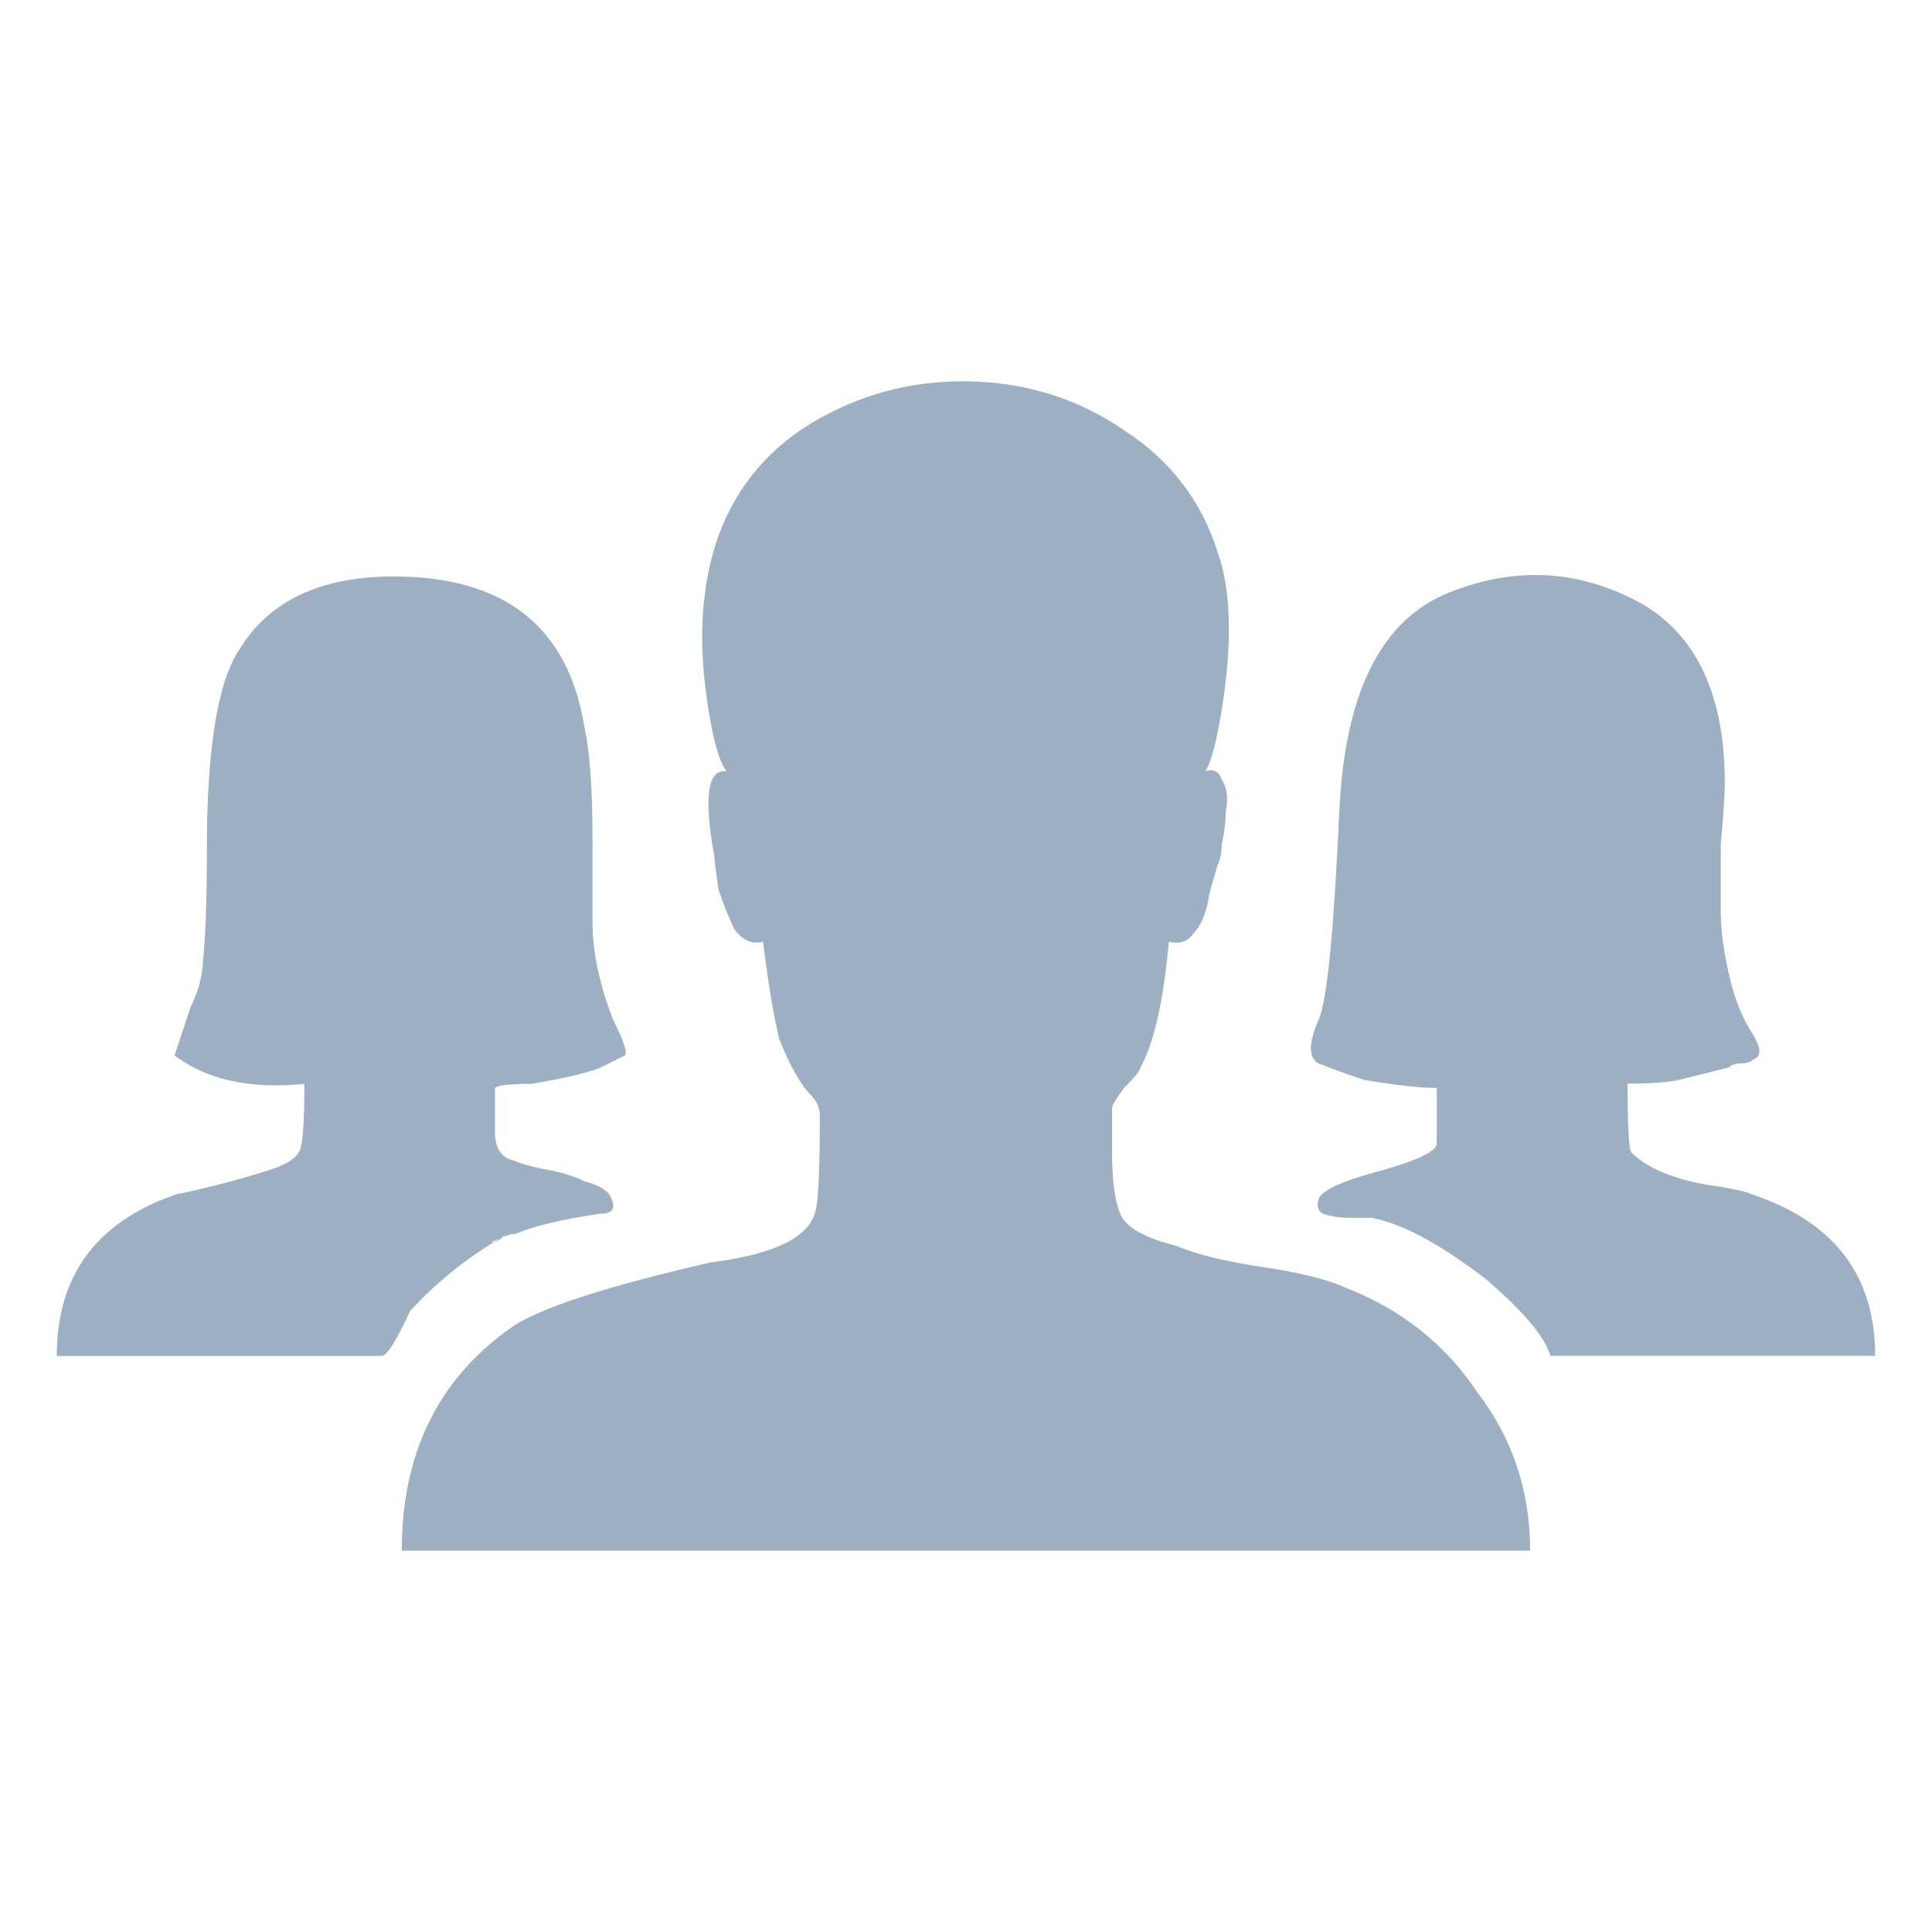 <?xml version="1.0" encoding="UTF-8" standalone="no"?>
<svg
   xmlns:dc="http://purl.org/dc/elements/1.1/"
   xmlns:cc="http://creativecommons.org/ns#"
   xmlns:rdf="http://www.w3.org/1999/02/22-rdf-syntax-ns#"
   xmlns:svg="http://www.w3.org/2000/svg"
   xmlns="http://www.w3.org/2000/svg"
   xmlns:sodipodi="http://sodipodi.sourceforge.net/DTD/sodipodi-0.dtd"
   xmlns:inkscape="http://www.inkscape.org/namespaces/inkscape"
   width="24px"
   height="24px"
   viewBox="0 0 24 24"
   version="1.1"
   id="svg2"
   inkscape:version="0.91 r13725"
   sodipodi:docname="friends-bottom-nav.svg">
  <sodipodi:namedview
     pagecolor="#ffffff"
     bordercolor="#666666"
     borderopacity="1"
     objecttolerance="10"
     gridtolerance="10"
     guidetolerance="10"
     inkscape:pageopacity="0"
     inkscape:pageshadow="2"
     inkscape:window-width="1399"
     inkscape:window-height="747"
     id="namedview13"
     showgrid="false"
     inkscape:zoom="9.8333333"
     inkscape:cx="42.560712"
     inkscape:cy="26.652658"
     inkscape:window-x="0"
     inkscape:window-y="0"
     inkscape:window-maximized="0"
     inkscape:current-layer="text4143" />
  <!-- Generator: Sketch 41.2 (35397) - http://www.bohemiancoding.com/sketch -->
  <title
     id="title4">leaderboard-bottom-nav-active</title>
  <desc
     id="desc6">Created with Sketch.</desc>
  <defs
     id="defs8" />
  <g
     id="Symbols"
     stroke="none"
     stroke-width="1"
     fill="none"
     fill-rule="evenodd">
    <g
       style="color:#000000;font-style:normal;font-variant:normal;font-weight:500;font-stretch:normal;font-size:25.816px;line-height:125%;font-family:Ionicons;-inkscape-font-specification:'Ionicons Medium';text-indent:0;text-align:start;text-decoration:none;text-decoration-line:none;letter-spacing:0px;word-spacing:0px;text-transform:none;direction:ltr;block-progression:tb;writing-mode:lr-tb;baseline-shift:baseline;text-anchor:start;display:inline;overflow:visible;visibility:visible;fill:#123566;fill-opacity:1;fill-rule:nonzero;stroke:none;stroke-width:1px;stroke-linecap:butt;stroke-linejoin:miter;stroke-opacity:1;marker:none;enable-background:accumulate"
       id="text4143">
      <path
         d="m 16.689,15.986 0,0 z m 0,0 q 1.059,0.403 1.664,1.311 0.655,0.857 0.655,1.966 l -1.412,0 -12.605,0 q 0,-1.815 1.361,-2.773 0.504,-0.353 2.471,-0.807 1.21,-0.151 1.311,-0.655 0.05,-0.202 0.05,-1.16 0,-0.151 -0.101,-0.252 Q 9.882,13.414 9.681,12.91 9.58,12.507 9.479,11.7 9.277,11.75 9.126,11.548 9.025,11.347 8.924,11.044 8.874,10.691 8.874,10.641 8.672,9.532 9.025,9.582 8.874,9.38 8.773,8.624 8.622,7.515 8.924,6.658 9.277,5.7 10.185,5.195 q 0.908,-0.504 1.966,-0.454 1.008,0.05 1.815,0.605 0.857,0.555 1.16,1.513 0.252,0.706 0.05,1.966 -0.101,0.605 -0.202,0.756 0.151,-0.05 0.202,0.101 0.101,0.151 0.05,0.403 0,0.202 -0.05,0.403 0,0.151 -0.05,0.252 l -0.101,0.353 q -0.05,0.353 -0.202,0.504 -0.101,0.151 -0.303,0.101 -0.101,1.109 -0.353,1.563 0,0.05 -0.202,0.252 -0.151,0.202 -0.151,0.252 l 0,0.555 q 0,0.504 0.101,0.756 0.101,0.252 0.706,0.403 0.353,0.151 1.008,0.252 0.706,0.101 1.059,0.252 z m -10.387,-0.655 0.101,0 -0.05,0 -0.05,0 z m 0,0 q -0.706,0.403 -1.21,0.958 -0.252,0.555 -0.353,0.555 l -1.261,0 -2.773,0 q 0,-1.513 1.513,-2.017 0.05,0 0.454,-0.101 0.403,-0.101 0.706,-0.202 0.303,-0.101 0.353,-0.252 0.05,-0.151 0.05,-0.807 -1.008,0.101 -1.613,-0.353 L 2.369,12.507 q 0.05,-0.101 0.101,-0.252 0.05,-0.202 0.05,-0.303 0.05,-0.454 0.05,-1.412 0,-1.866 0.403,-2.471 0.555,-0.908 1.916,-0.908 2.067,0 2.37,1.866 0.101,0.454 0.101,1.361 0,0.857 0,1.059 0,0.555 0.252,1.21 0.202,0.403 0.151,0.454 l -0.303,0.151 q -0.252,0.101 -0.857,0.202 -0.403,0 -0.454,0.05 l 0,0.555 q 0,0.303 0.252,0.353 0.101,0.05 0.353,0.101 0.303,0.05 0.504,0.151 0.202,0.05 0.303,0.151 0.151,0.252 -0.101,0.252 -0.706,0.101 -1.059,0.252 l -0.05,0 -0.252,0.101 0.05,0 q 0.101,-0.05 0.151,-0.101 z M 21.731,14.826 q 1.563,0.504 1.563,2.017 l -4.034,0 q -0.101,-0.353 -0.807,-0.958 -0.857,-0.655 -1.412,-0.756 -0.05,0 -0.252,0 -0.202,0 -0.353,-0.05 -0.101,-0.05 -0.05,-0.202 0.101,-0.151 0.655,-0.303 0.756,-0.202 0.807,-0.353 l 0,-0.706 q -0.303,0 -0.908,-0.101 -0.303,-0.101 -0.555,-0.202 -0.202,-0.101 0,-0.555 0.151,-0.353 0.252,-2.572 0.101,-2.219 1.361,-2.723 1.261,-0.504 2.42,0.151 1.008,0.605 1.008,2.219 0,0.202 -0.05,0.756 0,0.555 0,0.857 0,0.303 0.101,0.756 0.101,0.454 0.303,0.756 0.151,0.252 0,0.303 -0.05,0.05 -0.151,0.05 -0.101,0 -0.151,0.05 l -0.605,0.151 q -0.202,0.05 -0.655,0.05 0,0.807 0.05,0.857 0.151,0.151 0.403,0.252 0.252,0.101 0.555,0.151 0.353,0.05 0.504,0.101 z"
         style="fill:#9cafc3;fill-opacity:1"
         id="path4148" />
    </g>
  </g>
</svg>

